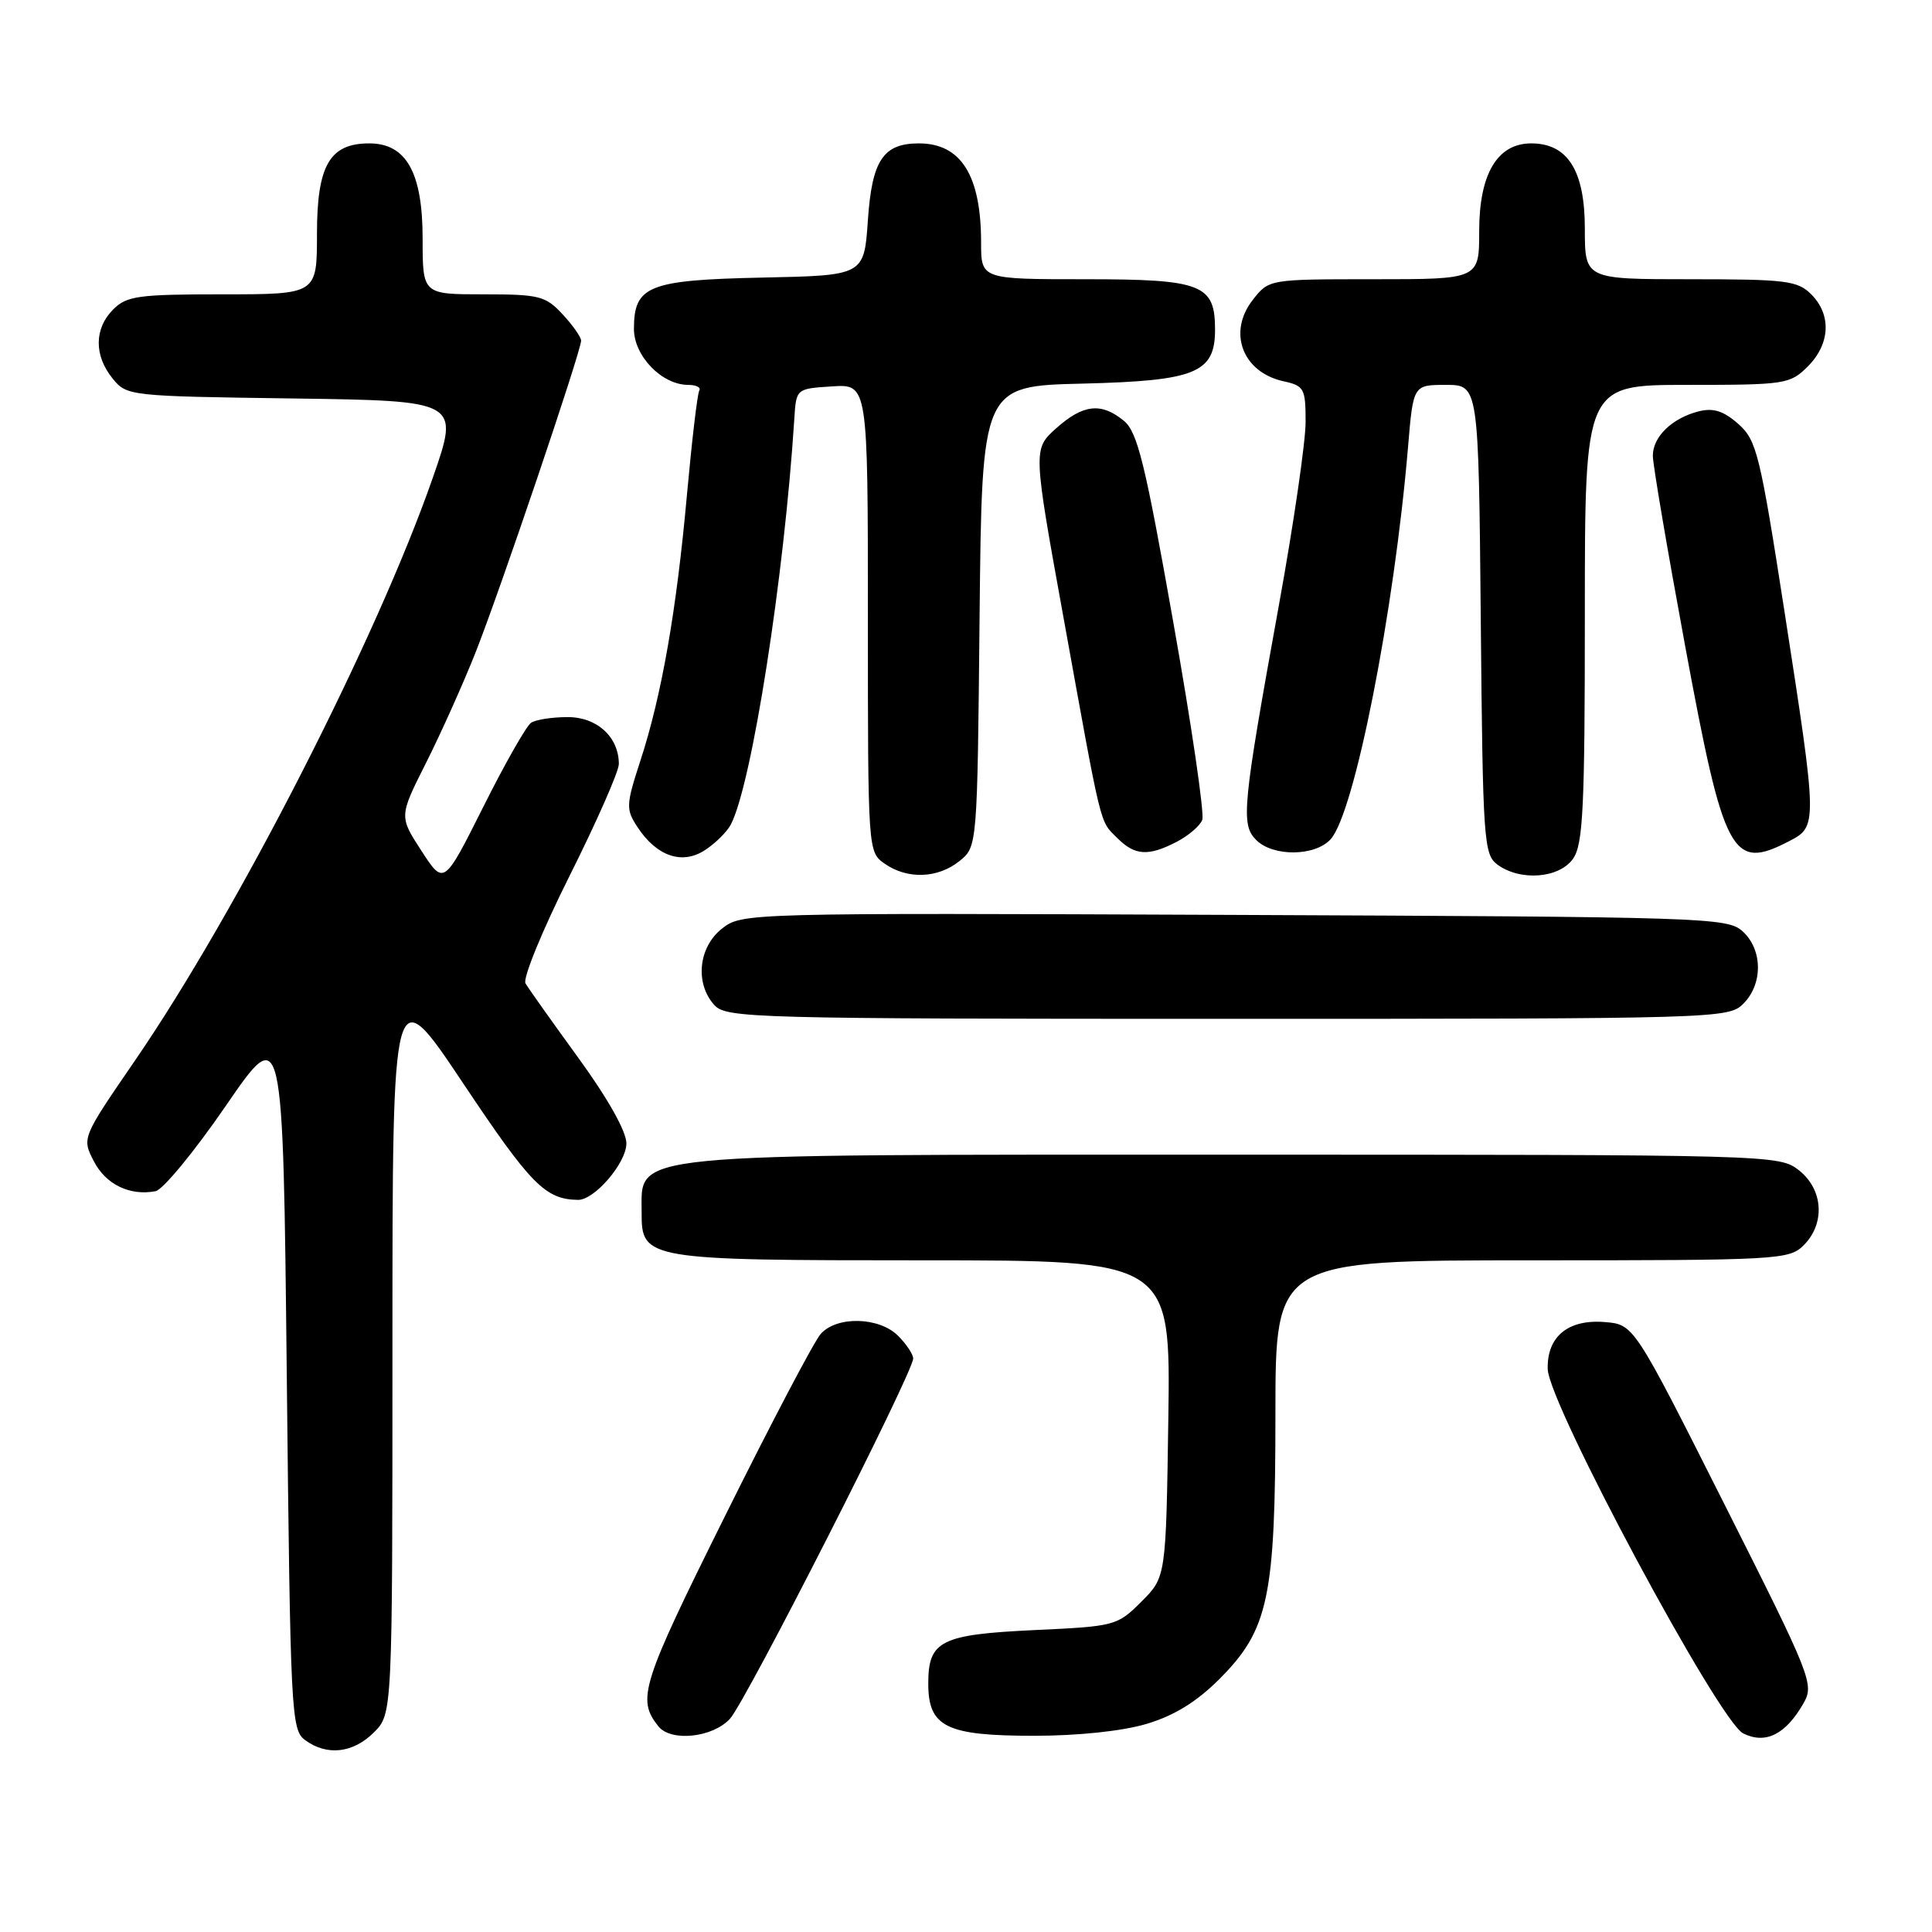 <?xml version="1.0" encoding="UTF-8" standalone="no"?>
<!DOCTYPE svg PUBLIC "-//W3C//DTD SVG 1.1//EN" "http://www.w3.org/Graphics/SVG/1.1/DTD/svg11.dtd" >
<svg xmlns="http://www.w3.org/2000/svg" xmlns:xlink="http://www.w3.org/1999/xlink" version="1.1" viewBox="0 0 256 256">
 <g >
 <path fill="currentColor"
d=" M 49.55 229.55 C 52.00 227.09 52.00 227.09 52.00 178.30 C 52.00 129.51 52.00 129.51 61.42 143.62 C 70.35 156.99 72.26 158.93 76.60 158.99 C 78.78 159.01 83.00 154.09 83.00 151.51 C 83.00 149.92 80.56 145.58 76.66 140.21 C 73.18 135.42 70.01 130.96 69.63 130.30 C 69.25 129.63 71.88 123.23 75.47 116.06 C 79.06 108.89 82.00 102.22 82.00 101.24 C 82.00 97.65 79.10 95.00 75.19 95.02 C 73.16 95.02 70.99 95.36 70.37 95.77 C 69.76 96.17 66.90 101.18 64.04 106.91 C 58.82 117.32 58.82 117.32 55.85 112.75 C 52.88 108.18 52.88 108.18 56.44 101.11 C 58.40 97.22 61.34 90.67 62.98 86.54 C 66.18 78.49 77.00 46.53 77.00 45.14 C 77.00 44.67 75.90 43.10 74.55 41.65 C 72.29 39.21 71.47 39.00 64.05 39.00 C 56.00 39.00 56.00 39.00 56.00 31.63 C 56.00 22.87 53.84 19.00 48.93 19.00 C 43.68 19.00 42.00 21.91 42.00 31.00 C 42.00 39.00 42.00 39.00 29.50 39.00 C 18.33 39.00 16.79 39.21 15.00 41.00 C 12.48 43.52 12.44 47.09 14.91 50.14 C 16.80 52.47 17.07 52.50 38.86 52.80 C 60.90 53.11 60.90 53.11 57.35 63.30 C 49.94 84.58 31.42 120.82 17.87 140.55 C 10.84 150.79 10.84 150.79 12.44 153.88 C 14.02 156.95 17.21 158.49 20.61 157.84 C 21.59 157.65 25.79 152.55 29.94 146.50 C 37.50 135.50 37.50 135.50 38.00 182.33 C 38.48 227.23 38.58 229.22 40.44 230.58 C 43.33 232.70 46.79 232.30 49.55 229.55 Z  M 238.98 225.68 C 240.41 223.17 240.03 222.21 228.48 199.29 C 216.50 175.50 216.50 175.50 212.65 175.18 C 207.79 174.78 204.97 177.10 205.08 181.40 C 205.19 186.02 227.77 228.10 230.99 229.69 C 233.96 231.16 236.62 229.82 238.98 225.68 Z  M 96.72 227.75 C 98.83 225.47 121.00 181.86 121.00 180.01 C 121.00 179.45 120.10 178.10 119.00 177.00 C 116.49 174.49 110.89 174.35 108.75 176.75 C 107.89 177.71 102.18 188.57 96.07 200.88 C 84.95 223.25 84.36 225.14 87.24 228.75 C 88.91 230.83 94.42 230.25 96.72 227.75 Z  M 151.91 228.43 C 155.55 227.35 158.53 225.52 161.53 222.53 C 168.11 215.95 169.00 211.73 169.00 187.32 C 169.00 167.00 169.00 167.00 203.00 167.00 C 235.67 167.00 237.08 166.92 239.00 165.00 C 241.88 162.12 241.59 157.61 238.37 155.07 C 235.75 153.02 235.06 153.00 163.30 153.00 C 81.79 153.00 85.05 152.68 85.02 160.69 C 84.99 166.89 85.64 167.00 122.28 167.00 C 155.11 167.00 155.11 167.00 154.81 187.98 C 154.50 208.97 154.50 208.97 151.24 212.23 C 148.04 215.42 147.75 215.50 137.14 215.99 C 124.65 216.58 123.00 217.40 123.00 223.07 C 123.00 228.84 125.36 230.00 137.04 230.00 C 142.84 230.00 148.72 229.38 151.91 228.43 Z  M 231.00 133.00 C 233.62 130.38 233.57 125.82 230.90 123.40 C 228.88 121.58 226.10 121.49 163.56 121.23 C 98.66 120.96 98.31 120.97 95.66 123.05 C 92.54 125.51 92.06 130.31 94.65 133.17 C 96.23 134.91 99.65 135.00 162.65 135.00 C 227.67 135.00 229.04 134.96 231.00 133.00 Z  M 127.14 114.09 C 129.50 112.18 129.50 112.18 129.80 81.67 C 130.11 51.15 130.11 51.15 143.45 50.83 C 158.45 50.46 161.00 49.42 161.00 43.67 C 161.00 37.68 159.26 37.00 143.85 37.00 C 130.00 37.00 130.00 37.00 130.00 32.15 C 130.00 23.24 127.34 19.00 121.76 19.00 C 117.03 19.00 115.54 21.24 115.00 29.17 C 114.50 36.50 114.50 36.50 101.05 36.78 C 85.91 37.10 84.00 37.86 84.00 43.58 C 84.00 47.18 87.71 51.00 91.19 51.00 C 92.25 51.00 92.91 51.34 92.66 51.75 C 92.41 52.16 91.68 58.35 91.03 65.50 C 89.65 80.86 87.68 92.14 84.86 100.78 C 82.94 106.67 82.92 107.23 84.46 109.58 C 87.01 113.47 90.39 114.63 93.42 112.64 C 94.80 111.74 96.34 110.21 96.84 109.25 C 99.62 103.93 103.92 76.40 105.25 55.50 C 105.50 51.50 105.50 51.50 110.25 51.20 C 115.00 50.89 115.00 50.89 115.00 81.89 C 115.00 112.79 115.01 112.89 117.22 114.44 C 120.23 116.55 124.28 116.40 127.14 114.09 Z  M 208.44 113.78 C 209.77 111.88 210.00 107.06 210.00 81.28 C 210.00 51.00 210.00 51.00 223.55 51.00 C 236.59 51.00 237.18 50.91 239.55 48.55 C 242.52 45.57 242.70 41.70 240.00 39.00 C 238.19 37.19 236.67 37.00 224.00 37.00 C 210.00 37.00 210.00 37.00 210.00 30.31 C 210.00 22.61 207.73 19.00 202.90 19.00 C 198.40 19.00 196.00 23.05 196.00 30.63 C 196.00 37.00 196.00 37.00 182.07 37.00 C 168.15 37.00 168.15 37.00 166.02 39.71 C 162.63 44.01 164.62 49.32 170.07 50.52 C 172.81 51.12 173.00 51.47 173.00 55.91 C 173.00 58.53 171.42 69.41 169.48 80.08 C 164.61 106.96 164.39 109.25 166.46 111.31 C 168.69 113.54 174.25 113.48 176.32 111.20 C 179.48 107.71 184.73 81.09 186.57 59.25 C 187.26 51.00 187.26 51.00 191.59 51.00 C 195.92 51.00 195.92 51.00 196.21 82.08 C 196.48 111.51 196.60 113.24 198.44 114.58 C 201.47 116.79 206.62 116.38 208.44 113.78 Z  M 155.93 111.54 C 157.48 110.73 159.01 109.43 159.31 108.63 C 159.61 107.84 157.88 96.01 155.45 82.35 C 151.73 61.34 150.72 57.23 148.91 55.75 C 145.92 53.30 143.52 53.56 139.95 56.75 C 136.87 59.51 136.87 59.51 140.95 82.00 C 146.06 110.22 145.68 108.68 148.03 111.03 C 150.38 113.38 152.14 113.50 155.93 111.54 Z  M 237.05 111.47 C 240.85 109.51 240.84 109.33 236.48 81.20 C 233.21 60.14 232.77 58.33 230.34 56.18 C 228.40 54.46 227.04 54.02 225.11 54.50 C 221.57 55.39 219.00 57.87 219.01 60.40 C 219.01 61.56 220.95 72.94 223.31 85.70 C 228.44 113.42 229.48 115.39 237.05 111.47 Z "/>
</g>
</svg>